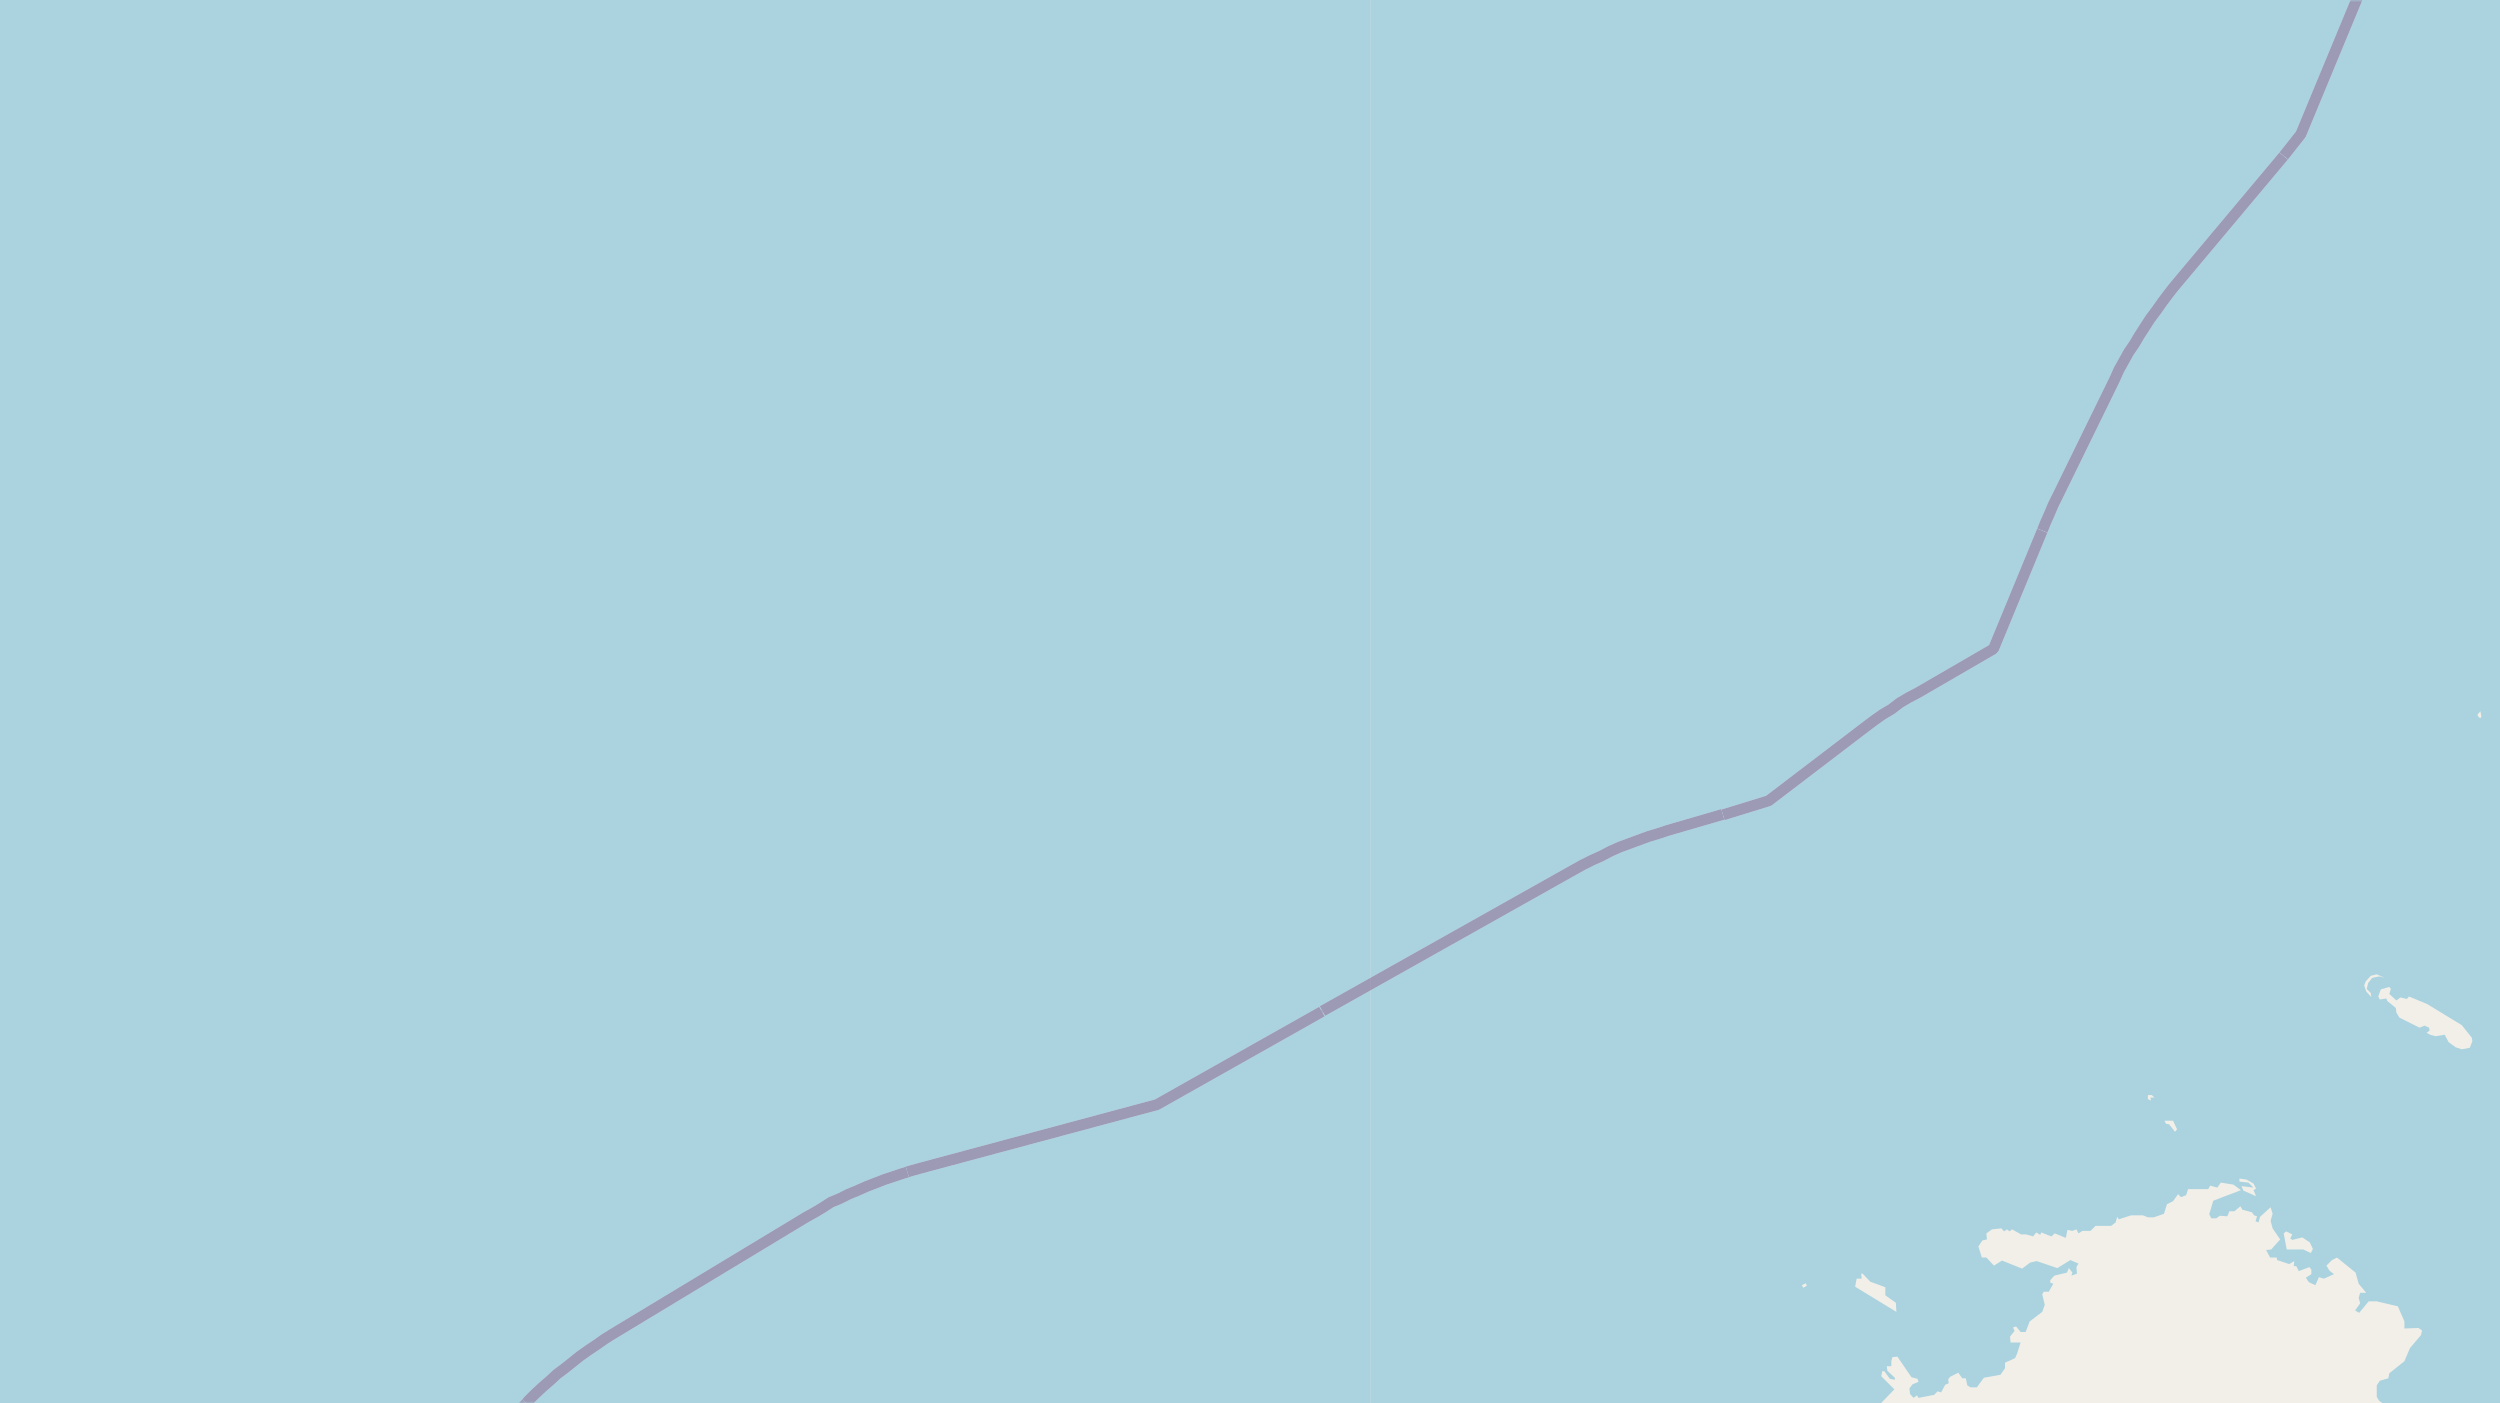 <svg xmlns="http://www.w3.org/2000/svg" xmlns:xlink="http://www.w3.org/1999/xlink" viewBox="0 0 497 279" xmlns:v="https://vecta.io/nano"><style><![CDATA[.B{stroke:#fff}.C{stroke:#8d618b}.D{stroke-linejoin:bevel}]]></style><filter id="A" width="100%" height="100%" x="0%" y="0%"><feColorMatrix in="SourceGraphic" values="0 0 0 0 1 0 0 0 0 1 0 0 0 0 1 0 0 0 1 0"/></filter><mask id="B"><g filter="url(#A)"><path fill-opacity=".5" d="M0 0h497v279H0z"/></g></mask><clipPath id="C"><path d="M0 0h497v279H0z"/></clipPath><path fill="#f2efe9" d="M0 0h497v279H0z"/><g fill="#aad3df" fill-rule="evenodd"><path d="M272.4 279h101.5l2.7-2.8-2.6-2.6.2-1h.4l1.1 1.5 1 .2v-.4l-1.5-1.4-.1-.9h.9v-1l.2-.8 1-.1 2.8 4.1 1.2.3.2.6-1.2.5-.6.8.1 1.1.7.8.7-.5.3.5 3.1-.6.7-.7.7.2.8-1.5.7-.3-.1-.8.4-.5 1.6-.8.8 1.1h.7l.3 1.4.6.4h1.3l1.4-1.9 3.3-.6.9-1.3v-1.1l2-.9.4-.9.7-2.2h-2l-.1-1.2.9-1.1-.3-.7.6-.2.9 1.1h1l.8-2.1 2.5-1.9.5-1.4-.5-2.1.3-.5h1l.9-1.6-.6-.2v-.5l.8-.9 2.5-.6.4-.9.7.9-.2.6 1.1-.4-.1-1.3.4-.7-1.6-.7-2.6 1.6-4.1-1.4-1.3.3-1.6 1.2-4-1.6-1.6 1-1.5-1.6h-.9l-.7-2.2.8-1.2.9-.2-.1-1.2 1.1-.8 1.9-.2.5.6.6-.4.5.4.5-.4 1.8 1h1l1.4.4.6-.8.8.5.2-.5 2 .8.7-.6 2.2.9.3-1.6 1 .2.8-.3.4.8.8-.5h1.6l1-1h3.1l.9-.7.3-1.1.3.5 2.5-.8h2.3l1 .4h1.2l2-.7.6-1.9 1.2-.6 1-1.4.6.6 1-.4.4-1.2h4l.4-.7 1.4.4.7-1 2.5.4 1.5 1.1-5.5 2.1-.8 2.7.4.8h1l.7-.5 1.5.1.4-1h1l1.2-1 .4.7 1.9.5.4.6.6.2-.3 1 .6.2.3-1.1 2.1-1.9.4 1.3-.4 1.4.4 1.5 1.5 2.2-1.8 2-1 .1.8 1.5h1.3l.1.5 2.4.8 1-.6-.1 1h.5l.5 1 2.1-.8.4.5v.9l-1.1.7.6.9 1.3.6.7-1.6 1 .3 2-.9-.9-.7-.6-1 1.1-1.1 1-.5 3.7 3 .6 2.2 1.5 1.8h-1.2l-.3 1 .3 1.1-1 1.4.8.5 1.9-2.3h1.6l4.2 1 1.3 3v1.4l2.8-.1.7.5-.2.9-2.2 2.6-1.1 2.6-3 2.4-.2 1-1.7.5-.6.9v2.3l.5.8.7.5h77.7V0h-279zm86.1-23l-.3-.5.8-.4.2.5zm10.6-1.8h1l-.1-1h.3l1.5 1.6 3 1.1v1.6l2.1 1.5.1 1.8-8.2-5zm84.9-9l.5-.4 1.2.6-.4.8.4.3 2-.5 1.5 1 .6 1.3-.4.8-1.5-.7h-3.3zm-23.4-21.8l-.3-.6h1.7l.8 1.7-.4.5-1.2-1.5zm15 12.4l2.4.3-1-1-1.8-.2v-.6l1.4.2 1.4.8.5 1-.5.3.5 1.2-2.5-1.1zm-18-17l-.6-.3v-.8h.8l.5.5h-.8zm51.3-20.7l3.6 1.5 6.9 4.2 2 2.5.1.7-.5 1.3-1.6.3-1.2-.4-1.4-1-.8-1.5-1.8.3-1.1-.3-.7-.4.6-.4-.1-.6-.9-.4-1 .4-4-2-.6-1-.1-.9-1.7-1.4-.2-.5-1.3.2-.3-.6.5-1.4 1.7-.5.3.4-.3 1 1.4 1.3.8-.6 1.3.3zm-4.8-3.7l-1.1-.3-1.4.3-.8 1-.3 1.2.8.8.1.8-1-1.1-.4-1.2.3-.8 1-1.1 1.2-.3zm42.9-43.8l-.4-1.1.3-.6.4.3.5-.7.9-.5.6.3 1 1.5-.3 1-1.5-1-1 .8zm-24.2-8l-.3-.5.6-.7.2 1-.2.4zm6.4 4.9l-.1.5 1.1 1.8.4.2.4 1.3 3.2 2.7.5 1.5 1.8 1.8 1.1.5.7-.6v.8l.4.7-.6.1.3.6 2.9 2.9 1.2 2.5.9.2.3 1 1.7-.6-.2.7.5.2v.5l-.9.4h-1.4l-3.6-1.2-2.1-1.3-.3.3v-1l-.9-1-.1-.5.6-.7-.3-1.8-.5.3-2-3.3h-1l-1.2-2-2.1-1.1-1.8-3.4-.4-.2.3-.8-.7-1.5.7-1zM272.4 0h279v-279h-279zm-279 0h279v-279h-279zm0 0"/><path d="M-6.6 279h279V0h-279zm0 279h57.4l1-1.7.7-2-.4-2.5-1 1-3-.3-1.5-2.3-.8-7.9 1-3.7 3.2-2.7 2.9-.3 1.7-.8.6.8.5-.1.3-1 1.5-1.2h1l.5-.6v-1l2-2.2 3 1 .7-.3v-3.7l.2-1.4 1.1-1.3 5.3-2.7-.1-1.7.7-1.7-.4-2-1-1.3.5-1.1-.4-1.1.3-3 2-2.6 5.4-1.8.2-1.3 1.3-.5v-2l.7-.4-1.1-2.2v-2.2l-.4-.5-.8-3.8.3-5.9.7-1.8 2.5-2.7 2.8-.5 2.9.3.8-.5.6-1.8-2.4-1.4-.1-1 .7-1.7 3.4.4v.7l-.6-.1-.4.9.4 2 2 .2 1.9-1.7.5-3.2.8-.8.7-.1.2-1.3.6-1 2-1.4v-.5l-1.6-2.7-.7-1.7 1.1-2.8 1.2-1.2 2.5-1.2 1.5.2 1.2 1 .8-.4-1.1-2.5.3-1.1 4.1-2.6.5-.6.4-4.1-.6.3.9-2.6-1.2-3.3v-1.8l1-3.6 1.4-1.5 3.8-2.1 3.9 1 1.1-1.3h1.3l1.7-1.3.2-1 2.5-.8-.3-4.6 1.2-2.7-.3-2 .6-.4v.4h.6l1.5-1.2 3-1.5 1.8.7h.6l.4-1h1.7l1.4-1.4.1-3.4.5-1 .6.1.5-.6 1.9-.6-.3-1.8.5-.7 1.6-.8-.3-.8.5-.5 3 .1 2.6-3 2.4-1.6-1.5-2.2v-1.4l-.5-.7 2.9-5.6 2-1 .3-1.1-1.3-2.5-.2-1.4-1.6-2.2 1 .3 1.1-1.4-.8-3.7.4.4h.7l1.6.5-.1 1 1 1v-1.4l.9-2-.4-.4v-2l.6-1.2-.2-1.7-.7-.7-.4-1.3 1-1.8.9-4 .8-1 .5.5 1.6-2.1-1.5-3.2.4-1.5 1.1-1.2 1.4-.5.5-1.5v-1.3l2-4.7.8-2.3.8-1.8 3.6-2 .2-.5 1-.9 2.3-1.3 2.8-.6 4.2-.4 1.1.5h1.3l.7.5 4 .8 2.9 1.3.9-.3.6.4.5-1.2.7-.3-.1.6.9.8h1.2l1.6-1.3.6.6 2.2-2-.6-4 1-.7.2-1.2.6-.6.4 1.3h.6l1.3-.6.2-1.5-.3-.6h2.3l.5-.6v-1.2l-.6-.9.6-.7-1-1.4-1.4 2.7h-.3l1.2-2.9 1-1.1v-1.2h.6v1l1.2 1 2.2-1 .5.6-1 .3.2.9 1.8 1 .9-.9-.5-1.2 1.5-1.6h2.1v-1.7h.4l.2.8.8.4.5-.6-.8-.6-.5-1.2h-1.4l-.1-1 2.8-1.2 1 .1-1.3 1 1.2.2.2-.4 1.5.3v-.9l1.3.3v1.1l-.8.5-.7 2.3v.3l1 .2.9-.8 1.4.8.4-.5 1.4-.2 1 .4.6-.7.6.1 1 1 1-.2h2.2l.7-.6 2.4-.3 2.8.6 2.7 1.5h1.3l2.6-1.5 2.7-.7 2.4 1.4 1.1.3 2.1-2.1 4.4-1 2.7 1.7.7 2.4.6.3.7.2 1.3-1.3 2.1 1.7h2.5l1.6.9v-1.2l2-.6 1.8.7h1.4V279h-279zm54-1l-.7-.3-.1-.5.6-.7 2-1-1.2 2zm100-184.3l.9-2.3 1.9.3v.5l-.7.8-1 .6zm42.3-31.8l.4.3 1.3-1.8 1 1.3 1.4-.5.5.3.7-.7.7.2-.5.6-4.2.8-.5.8-.7-.1zm32.9-29.8l-.6-.5.2-.6h.6l.2 1-.4-.5zm42.5-2.8l-.6.2-.3-.5 1-3.1 1.8-.5 1.2-1.1 1.2.5.2 1-1 2.1-2.8-.3-.5.4zm-6.1 15l.2-.9h1.1l-.4.6zm-50-.6l1.8-.7.2.4-1.3.6zm16.6-2.1l.4-.3 1 1-1.1.2zm37.6.6l-.2-1.6.5-1.1 1 2.5zm9.2 6.6l2.3.1.7-.6h1l.3-.6-1.1-1.3.9-1-.5-2.4 1.7-4.7.5-.1 1.2 1.5 1.6-.2 1.2.7.6 1.4 1 .5.5.9 1.3-.8.4.8 1-.1 1-.5.6-1.1v-1.8l1.3-.2.8-1.8h.6l.6.7.3-.4h.6v-1.3l.5-1.1h.9l.4-.4 2-.5 2-1.2 2.4 2.1.4 1.6.6.8-1.8.4-.2-.6-.5 1-.7-.3-.8.6-.3-.4-.9 1.8h-1l-.1 1-.6.2h-.8l-.2.9-1.6.8-1.2 1.4.4.8-1 1.1.7 1.1-.4.7.2.7.8-.2 1.5-2.4 2.6-1.4 4.9-.8 3.5.6.9-3.2.7.2.5 1 4.8.8 3.1 4.4-.1 1-.4-.5-.5.5-.5 4-.6.6.3 3.4 2-.6.8.7.8-.3v-2.5l.7-.8h.7l.5 1.1 1 .2.8-.2 1.1.4 1.4 2 .5 2 .6 1h1l.3.8.3-.4 1.7.3 1.2-1.7 1.2-.1 2.7 2.1.6-.3-.2 1 .4.3 1.3-2.4v-1.4l3.1-1.5 1.9.4 2.3 3.4.4 1.2v1.7l-.5 3 .3.8.8.3.6.9.8-.1.4.5 2.6-1.5.7.3.3 1.4.8-.2.4.6h1.4l2.6 1.3 3 .7-.2.8 3.6 3.7 1 2.1 1.2.3.6 1 1.3.3 2-.5v-1.4l.7-.8h2l.9-.7-.2-1 .4-.7-1-.4v-.4l5.2.1 1.5-2.3 1.1-.8h1l.9 1.3v.9l1.2.8.6-.1v.6l-.5.2v.6l.8.2.6-.8 2.3.1.6.7.3 1.6.6.2.2-1.3 1.2-.1-.3-1.3.8-.8-.4-.7.6-.8h1l.4-.7-.8-.7-.8-1.6h-.4l-.7-1.5-1-.5-.2-1-1.3-.3-.5-1-1.5-.7-.4.4-.7-.4-1.7-1.4-.8-.9.6-.6-.9-.5.4-.5-1.1-.3.1-1-.7-.1-.7-2.1-3.2-3.2v1.4l.6 1.7-1.5 2.6-.4-.3-.7-1-.9-3.5-.8-.9-.3-1.4v-1.7l.7-1.6.8-.1-.7-2.3.1-.9 1.2-.7 3 .7 1.6 1.4 5 2.1.8 1.2 1.8.6 1-.3v1.3h.7l.5.6h2.2l2.3.7h2l1.1 2.6 1.1 1.4.9-.2.2 1.6 1.8 1.4.2 1h.8l-.2.6 1.6 2.6 2.5 2 .7-1 .8.3 1.8-1.5 1-.2.2-.6 1.6.4 1 1.1.4.8.4-1 .6.1.3-1h.7l-.3-.9-.9-.5-1.7-2.1-.4-1 .9-1.4-.8-.2-.3.7h-.7l-.5-.8.5-.9.6-.5h1l.7-1.2.9.1 1.8-2.3h.4l.5-1.7-1.2-1.3v-1l.6-1.8 1.4-1.9 1.7-1.3.2-1.4.6-.3.8 1.3h.6l.8-1.6 1.3-1 .5-1.7.6-.1.4-.9.9.3.5-.8.2-1.6.8-.4.1-1.2h.5l-.4-1.2h-.6l.5-2-.6-.8-.4 1.8-.7.2.2.7-4-.7-1.1.5v-.5h-.4l-2.4.6-1.1-.6.6-3.9-.3-.1-1 .2-1.4 1.8-.3 1.3 1.2 1.8-3.7 2.5-2.3 1h-2.1l-.9-.4-.8-1.1h-.5l-1.2-1.6.5.1.6-.8.5.2-.1.9 1 .1v.6h.6l.5-1-1.7-2.1.6-1.8h.3l.3.3.4-1 .5-3.1-1.1-.4-4.1 1.3-2.1 1.6-2 .6-2.2.5-1.8-.5-1 .8-2.8.2-.8-.6.1-.8.7-.2.6.4.4-.4.6-2.2-.3-.7.3-.5-.5-2.5.5-.5-.4-1.2.4-.4-.4-1.4-1-.3-.4-.5v-.8l-2.1-1.4-.9-.3-.2-1 .7-.3.1-1.7-.8-1.2.2-.5 1-.2-.2-1.3h-.6l-1 1.2-1 .1-.5 1.3-.8-.3-1.9.7.4-1.3.7-.1.6.4.1-.5-.8-2-.8-.2.6-.6-.3-.5-2.3-.4-.8-.7-.3-1.3-2.4-1-.9.2-.3-.1-.7-2.1.8-1.3.6-.7.8.1.6-.3.2-.2H272.4zM379 350.3l-.4-1.1.3-.7 1.6-.4 1 3.3-.2.4-.9-.5-.4-1zm-26-7.5l-.7-.8.5-.6.5.2zm19-1l-1.2-2.6.7-.9.5 1.5.6.3.6-.6.5 1.1h.7l-.5 1.7-.7-.1-.2-.8-.7-.2zm34.7-8.1l-.5-1 .4-.5h1l.2.4zm-44.3-8.3l-.6-.4.1-.5h.8zm.6-2.3l.8.6-.6.1zm-1.7-.1l.7-.1.2.5h-.7zm40.5-15.1l-.1-.7 1-.6-.3 1.2zM278.4 305l.3.5-.5.8h-.5l-.3-1.3zm74.5-19.2l1.5 1.7.6-.2.5-.8.2-1.2-.4-.3-2.5-.4 1-.7 2.8.6 2 1.4.2.4-1-.5-.2.4 1.2 1.5h1l.5.6v3.1l-3.3-.3-3.1-3.3zm32.5 20l.4-1.2 1 1.2zm-105.2-1l1.6-.9h1v1.2l-.8 1.4-1.6-.2zM473.6 279l2.1 1.6 2.8-.6.9.3 2.2 2.6 1.1.5 1.1-.2 1.3-1.3 3.5.5.2 1.8.6.8 3 1 1-.6.9.2 2.7 2.6 2.1.8h2.9v.5l-2 .7-.4-.6-1.3.5-1 1.1.5 2 .8.4.6-2.1h1.3l1.6.7.2.8 3 1 .9 1.3.8.3 1-.4.8 1.4.2 1.2 1.3-.2.6 1.2h1.3l.5.6-.2 1.1-.8.5 1.7 2.5.9.6 1.4.1 1 1 1.6 3.5-.1 1.8.4 1 2.2 1.2v1.1l2.5 1.2 2.9 4 3.4 1 .9 2.8.8.5 2.4.4 2 1.3.7 1.5v2.1l1.1 1 1.3 3.3.8 4-2 .8-1.2-1.1-.4.5v.7l.7.7-.4.8 1.4 2.5-.3 1.4.7.2-.5 2.1.4 1 1.5-.9 1.4-2.2 1.3.4 3.6 3.1.6-1.8 1 1.3h.4l-.3 1 .8.9-1.8-.4-.8 1.2h-1.3l-2.5-1.1h-1.1l-1.2 2.1-1-.9-1.1.2-4.2 6.6-2.7 1.2-.7 2.7.7 2.7 1.5 3v1.2l-3.5 1.2-1 1-.9.3-3.7-1.1-3.7 1.5-.6 1h-1.4L511 374l-6-.4-1.3 1.9-.7 1.9.1 2.4-1.1 2 .4 1.2-3.9 4-2.9 1.4-2-.4-.3.5-3.3-.5-3.7-1.4-1.2.6-.6 3.8 1.3 3-1.8 1.7-2.6.3-1.9 3-1.5 1-1.7.9h-1.7l-5.7-1.8-1.6.1-.7.9-2.1-1.9-1.6-.3-2.4.5-1.2 1.6-.7.4-1-.5-1.4-2.5-.7.6h-1l-.5 2.4 1.3 1.3h.5l.6 1.4.6-.1.6.5-.6 1.3.8 1.3-1.6 2.3.3.8.8 1.5.3-1.2h.7l.2.9.6.4 1.9.5.2.9 1.7 1.4-.5.8.7 1.6-.1 1.3-3.2 2.7-1-.2-2.2-2.2-.8.2-.2.9 1.9 1.5.7 1 .3 2.1-.1 1.7-2.1 3-2.4-1.8-2.8-1.2-5.2-4.5-1.6.3-.4.7-.2 1.5.7 1.2-.1 1 .7 1.3 1.7.7-.3.8-1.6.6-.2 1 .8 1.1 3.4-1.5.7.4.3.8-.8 1.8 1.4.8.6.7v1l-.6.7-.8.3-2-.4v1.1l1.4.2 1.6 1.9h1.4l1.9.7 1.1.2 1.8-.8 2.6.4.6 1.5-.3 1.2-.7 1.1-3.1 1 .9.8v.4l-1.4 1.7 1 2.5.1 3.2-.4 1.5.2.6 1.5 1 .3 1-.4 1.9.6 1.1 3.7 1.6 1 1.2-.5 1.3.2.6-1.3.8-1.1.2-.4 2.4-.7.8 4.9 3.4 1.4.2 2.5 2h2.7l1.3.4.3 1.1v2.5l1.2.4 2.1 1.7.5 1.6 2.3 1.4h3.5l1.5 2 2.9.4 1.3 1.5.1 1.2 1.3 1.7.9 1.3h.4l.5.8 3.3 1.2 4.5-1 1.3 1.2.2 1.3-1.4 3.5 1 2.8 3.3 2.8 1.8-.3.4.5 1.6-.2 1 2.2.6.4v1l.9.9 1.1 2.7-.8 5.6-1 1.4-.1 1.6-1.3.4-.5 2.5-1.1.2-2 2.3-1.1.3-2.5 2h-3l-4.3 3.3-3.8 1.5-.6-1.8-.9-.3-1.6-1.4-5-1.4-2.1-2-1.7-.7h-1.6l-1.4-.9-3-.2-1-1.7-.4-2.6-.7-1.1-.5-.4-1 .1-2.8-3.4-1.1-.1-.5 1.2h-.8l-2-4.2-.6-.8-2.1-.4-1.7 2.3-1.8.5-2.6-.2-1.8-1.6-1 1.1-.2 2.1-1.1.7-.7 1.4.8 1.7 1.3 1.1.6 2.5 1.3 1.6 1.8 1 1.6 2.4-.2 2.4-.6.8.1.8-.8.2-.2.8 1.8 2.1.6.3.3-.4.5 2-1.2 2.4 1 2.5 2.1 2.3.3 1.6 1.3.5.7 1.9 1.5.6 1 1.8 1.3.5.9 2.5 3.7.1 2.6-.7.7.8 1.3.4 1.2 2 2.4 1.4 1.6 1.8h73.5V279zm17.3 2l.6-.1v.5l-.3.2zm0 0"/></g><g fill="none" clip-path="url(#C)" mask="url(#B)" class="D"><g stroke-width=".8"><path d="M484.4-38.2l-27 65-11.9 14.3" class="B"/><path d="M484.4-38.2l-27 65-11.9 14.3" class="C"/><use xlink:href="#E" class="B"/><use xlink:href="#E" class="C"/><use xlink:href="#F" class="B"/><use xlink:href="#F" class="C"/><use xlink:href="#G" class="B"/><use xlink:href="#G" class="C"/><use xlink:href="#H" class="B"/><use xlink:href="#H" class="C"/><path d="M329.7 165.6l-2.1.8-1.8.6-1.9.7-1.9.7-1.8.8-1.9 1-1.8.8-1.8.9-1.8 1-61.6 34.7" class="B"/><path d="M329.7 165.6l-2.1.8-1.8.6-1.9.7-1.9.7-1.8.8-1.9 1-1.8.8-1.8.9-1.8 1-61.6 34.7" class="C"/></g><g stroke-width="2.2"><use xlink:href="#I" class="B"/><use xlink:href="#I" class="C"/><use xlink:href="#J" class="B"/><use xlink:href="#J" class="C"/><use xlink:href="#K" class="B"/><use xlink:href="#K" class="C"/><path d="M262.8 201.1L230 219.6l-46.9 12.6-1.8.5-1 .3" class="B"/><path d="M262.8 201.1L230 219.6l-46.9 12.6-1.8.5-1 .3" class="C"/><use xlink:href="#L" class="B"/><use xlink:href="#L" class="C"/><path d="M104.6 279l-1 1-1.3 1.2-1.3 1.6-1.3 1.5-1.2 1.5L76.8 313l-27.3 36" class="B"/><path d="M104.6 279l-1 1-1.3 1.2-1.3 1.6-1.3 1.5-1.2 1.5L76.8 313l-27.3 36" class="C"/><path d="M489.4-50.5l-32 77.2L454 31" class="B"/><path d="M489.4-50.5l-32 77.2L454 31" class="C"/></g></g><defs ><path id="E" d="M445.4 41.2l-13 15.8-1.4 1.5-1.1 1.5-1.2 1.7-1.2 1.6-1.1 1.7-1.1 1.7-1 1.7-1.1 1.6-1 1.8-1 1.8-.8 1.8-11.3 23.1-.9 1.8-.8 1.9-.8 1.8-5.6 13.7"/><path id="F" d="M401 117.7l-4.7 11.4-15 8.6-1.9 1-1.7 1-1.7 1.3-1.7 1-1.7 1.2-1.6 1.2-19.4 14.8-20 5.9-1.9.5"/><path id="G" d="M251.3 207.6l-21.3 12-46.9 12.6-1.8.5-1.9.6-1.8.6-1.8.6-1.8.7-1.8.7-1.8.8-1.7.7-.7.4"/><path id="H" d="M168 237.8l-1 .5-1.9.7-1.6 1.1-1.5.9-1.8 1-38.4 23.2-1.6 1-1.7 1.2-1.5 1-1.7 1.2-1.5 1.2-1.5 1.2-1.6 1.2-1.4 1.3-1.5 1.3-1.4 1.3-1.4 1.4-1.4 1.5-1.3 1.3-1.3 1.5-1.3 1.5-1.2 1.5-2.6 3.2"/><path id="I" d="M454 31l-21.8 26-1.1 1.4-1.2 1.6-1.2 1.7-1.2 1.6-1.1 1.7-1.1 1.7-1 1.7-1.1 1.6-1 1.8-1 1.8-.8 1.8-11.3 23.1-.9 1.8-.8 1.9-.8 1.8-.6 1.5"/><path id="J" d="M406 105.5l-9.7 23.5-15 8.7-1.9 1-1.7 1-1.7 1.3-1.7 1-1.7 1.2-1.6 1.2-19.4 14.8-9.1 2.8"/><path id="K" d="M342.5 161.9l-11 3.2-1.8.6-2 .6-1.9.7-1.9.7-1.9.7-1.8.8-1.9 1-1.8.8-1.8.9-1.8 1-50 28.1"/><path id="L" d="M180.4 233l-1 .3-1.8.6-1.8.6-1.8.7-1.8.7-1.8.8-1.7.7-1.8.9-1.7.7-1.7 1.1-1.5.9-1.8 1-38.4 23.2-1.6 1-1.7 1.2-1.5 1-1.7 1.2-1.5 1.2-1.5 1.2-1.6 1.2-1.4 1.3-1.5 1.3-1.4 1.3-1.4 1.4-.4.5"/></defs></svg>
